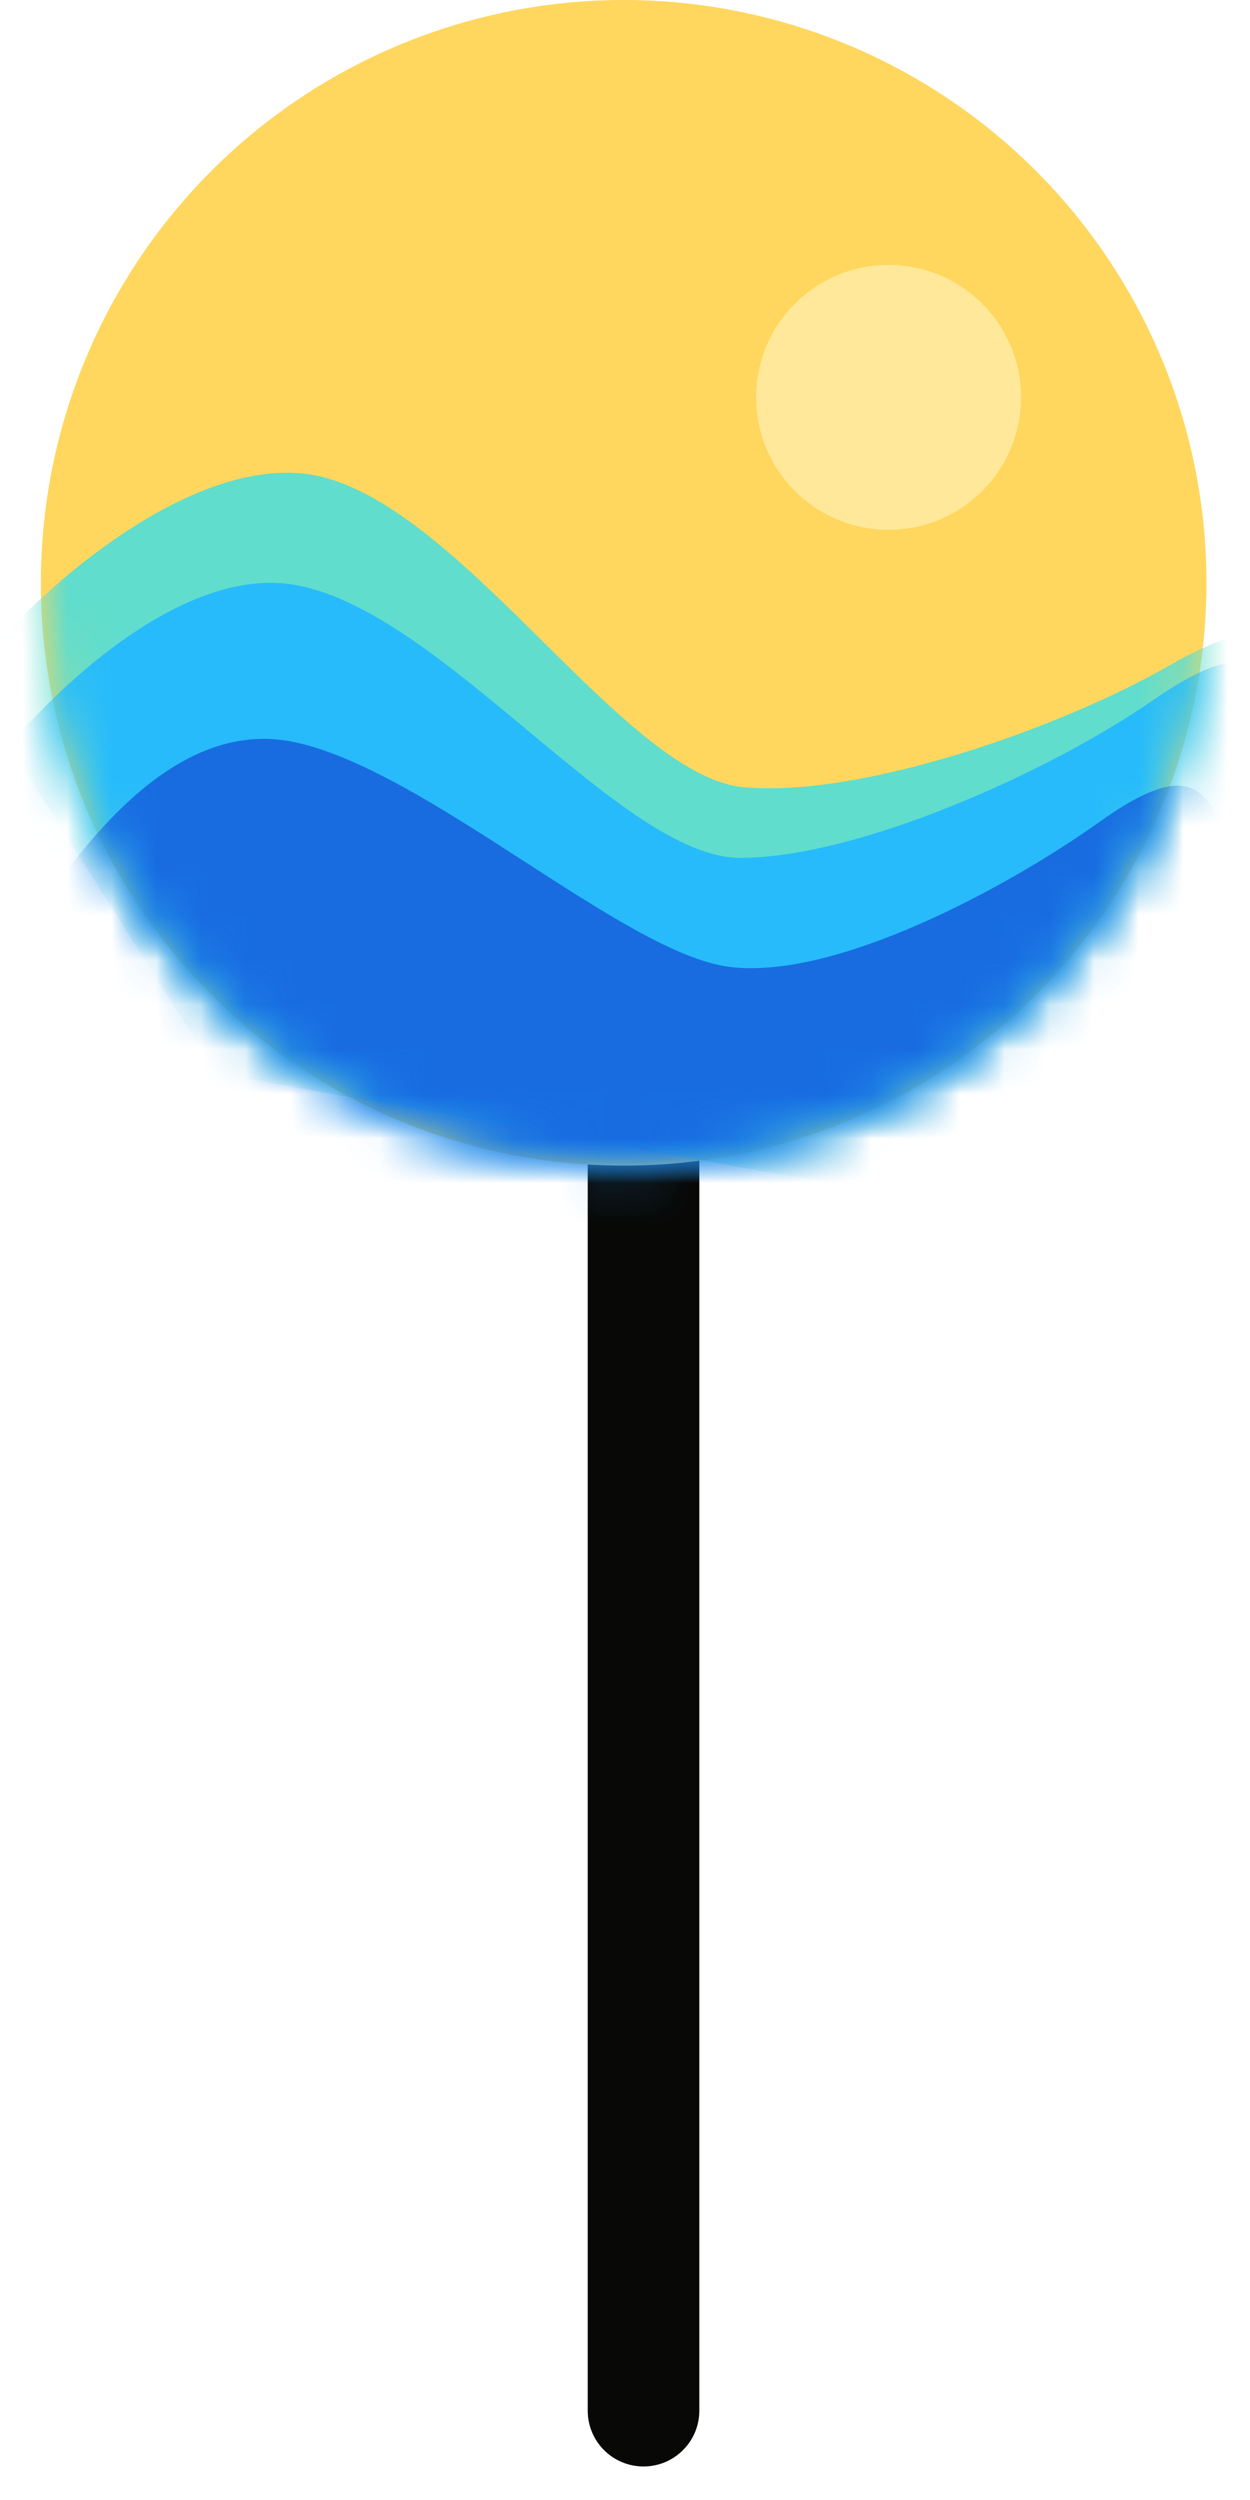 <svg width="28" height="56" viewBox="0 0 28 56" fill="none" xmlns="http://www.w3.org/2000/svg">
<path d="M13.165 53.999C13.165 54.69 13.724 55.249 14.415 55.249C15.105 55.249 15.665 54.69 15.665 53.999L13.165 53.999ZM13.165 23.317L13.165 53.999L15.665 53.999L15.665 23.317L13.165 23.317Z" fill="#080806"/>
<circle cx="13.97" cy="13.055" r="13.055" fill="#FFD75E"/>
<circle cx="19.904" cy="8.901" r="2.967" fill="#FFE899"/>
<mask id="mask0_54_422" style="mask-type:alpha" maskUnits="userSpaceOnUse" x="0" y="0" width="28" height="27">
<circle cx="13.97" cy="13.055" r="13.055" fill="#FFD75E"/>
</mask>
<g mask="url(#mask0_54_422)">
<path d="M7.322 10.711C4.732 9.973 1.396 12.783 0.052 14.281L-0.112 16.201L4.855 24.042L18.572 26.505L27.131 23.368L29.16 15.159C28.794 14.268 28.339 13.674 26.197 14.905C23.756 16.308 19.312 17.863 16.678 17.637C14.044 17.412 10.559 11.633 7.322 10.711Z" fill="#60DDCD"/>
</g>
<mask id="mask1_54_422" style="mask-type:alpha" maskUnits="userSpaceOnUse" x="0" y="0" width="28" height="27">
<circle cx="13.97" cy="13.055" r="13.055" fill="#FFD75E"/>
</mask>
<g mask="url(#mask1_54_422)">
<path d="M6.667 13.112C4.023 12.598 0.94 15.682 -0.272 17.288V19.216L5.345 26.605L19.223 27.89L27.483 24.035L28.805 15.682C28.364 14.825 27.86 14.273 25.831 15.682C23.518 17.288 19.223 19.216 16.579 19.216C13.936 19.216 9.971 13.754 6.667 13.112Z" fill="#27BBFB"/>
</g>
<mask id="mask2_54_422" style="mask-type:alpha" maskUnits="userSpaceOnUse" x="0" y="0" width="28" height="27">
<circle cx="13.97" cy="13.055" r="13.055" fill="#FFD75E"/>
</mask>
<g mask="url(#mask2_54_422)">
<path d="M6.553 16.615C4.179 16.14 2.3 18.395 1.212 19.879V21.659L6.256 28.483L18.717 29.67L26.135 26.11L27.322 18.395C26.926 17.604 26.474 17.094 24.651 18.395C22.575 19.879 18.717 21.956 16.344 21.659C13.97 21.362 9.52 17.209 6.553 16.615Z" fill="#186CE0"/>
</g>
</svg>

